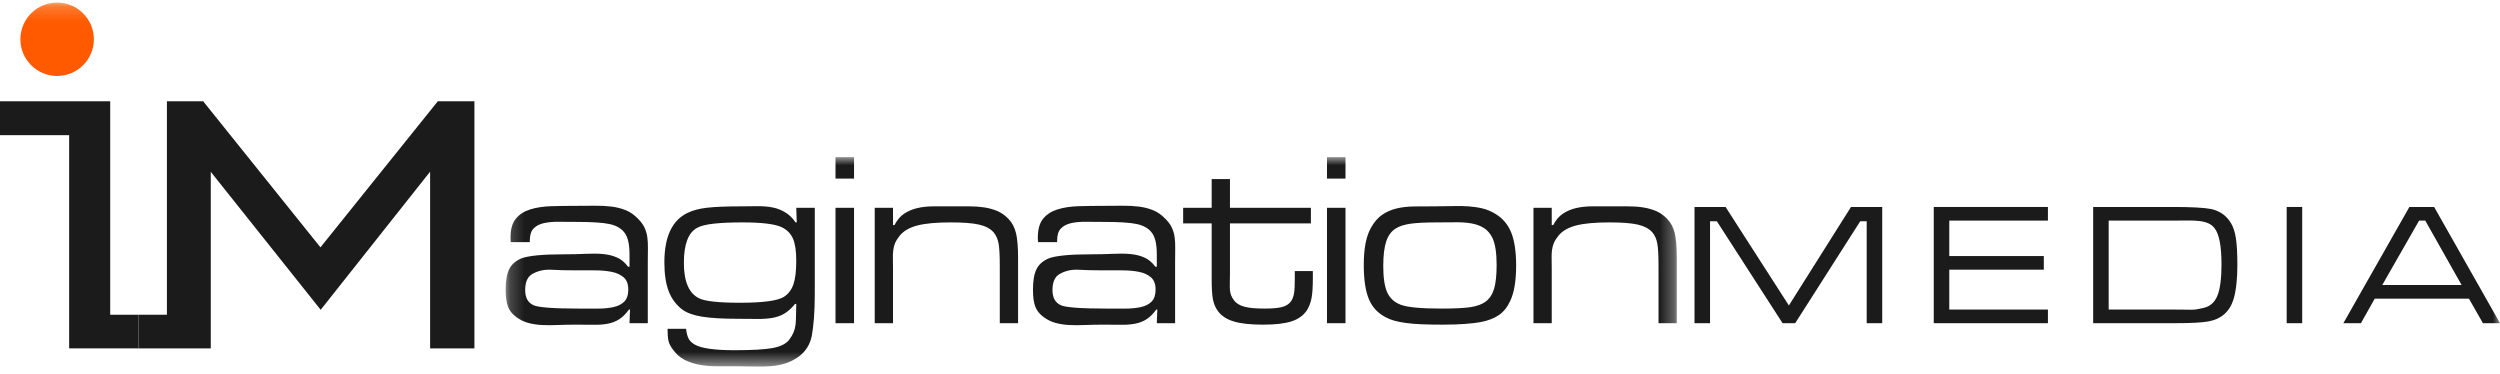 <svg width="174" height="26" viewBox="0 0 174 26" fill="none" xmlns="http://www.w3.org/2000/svg">
<path fill-rule="evenodd" clip-rule="evenodd" d="M0 7.049V9.408H4.813V24.247H9.631V21.906H7.671V7.049H0Z" fill="#1B1B1B"/>
<path fill-rule="evenodd" clip-rule="evenodd" d="M33.02 7.049V24.247H29.936V11.949L22.319 21.562L14.67 11.959V24.247H9.631V21.906H11.617V7.049H14.141L22.303 17.215L30.471 7.049H33.02Z" fill="#1B1B1B"/>
<mask id="mask0" mask-type="alpha" maskUnits="userSpaceOnUse" x="35" y="10" width="82" height="16">
<path fill-rule="evenodd" clip-rule="evenodd" d="M35.194 10.938H116.705V25.515H35.194V10.938Z" fill="white"/>
</mask>
<g mask="url(#mask0)">
<path fill-rule="evenodd" clip-rule="evenodd" d="M106.729 22.494V14.463H108.001V15.666H108.103C108.284 15.316 108.51 15.05 108.782 14.869C109.053 14.689 109.361 14.559 109.706 14.479C110.051 14.401 110.43 14.361 110.843 14.361H112.158H113.32C113.688 14.361 114.036 14.386 114.364 14.437C114.692 14.488 114.994 14.573 115.272 14.691C115.549 14.81 115.806 14.994 116.044 15.242C116.292 15.502 116.465 15.829 116.561 16.225C116.657 16.62 116.705 17.197 116.705 17.953V22.494H115.433V18.495C115.433 17.773 115.405 17.256 115.348 16.945C115.291 16.634 115.173 16.372 114.992 16.157C114.765 15.909 114.432 15.733 113.991 15.632C113.55 15.53 112.888 15.479 112.006 15.479C111.021 15.479 110.255 15.55 109.706 15.691C109.158 15.832 108.748 16.067 108.476 16.394C108.329 16.575 108.222 16.744 108.154 16.903C108.086 17.061 108.041 17.23 108.018 17.411C107.995 17.592 107.987 17.79 107.993 18.004C107.998 18.219 108.001 18.473 108.001 18.767V22.494H106.729ZM100.059 15.479C99.222 15.479 98.588 15.51 98.159 15.572C97.729 15.635 97.389 15.745 97.141 15.903C96.835 16.095 96.615 16.397 96.479 16.809C96.343 17.222 96.275 17.79 96.275 18.512C96.275 19.326 96.366 19.936 96.547 20.342C96.728 20.749 97.039 21.037 97.48 21.206C97.944 21.387 98.894 21.477 100.331 21.477C101.247 21.477 101.923 21.444 102.358 21.376C102.793 21.308 103.136 21.184 103.385 21.003C103.667 20.8 103.868 20.5 103.987 20.105C104.106 19.71 104.165 19.151 104.165 18.427C104.165 17.603 104.069 16.982 103.877 16.564C103.718 16.247 103.515 16.013 103.266 15.861C103.017 15.708 102.729 15.604 102.401 15.547C102.072 15.491 101.711 15.465 101.315 15.471C100.919 15.476 100.5 15.479 100.059 15.479ZM99.856 14.361C100.308 14.361 100.726 14.355 101.111 14.344C101.496 14.333 101.858 14.338 102.197 14.361C102.536 14.384 102.861 14.431 103.173 14.505C103.484 14.579 103.786 14.706 104.08 14.886C104.589 15.191 104.957 15.626 105.183 16.191C105.41 16.756 105.523 17.518 105.523 18.478C105.523 19.54 105.387 20.359 105.115 20.935C104.923 21.365 104.66 21.695 104.326 21.927C103.993 22.158 103.554 22.325 103.011 22.426C102.751 22.472 102.406 22.511 101.976 22.545C101.546 22.579 101.032 22.596 100.432 22.596C99.856 22.596 99.358 22.587 98.939 22.57C98.521 22.553 98.153 22.522 97.836 22.477C97.519 22.432 97.251 22.378 97.03 22.316C96.81 22.254 96.609 22.172 96.428 22.071C95.885 21.788 95.497 21.365 95.266 20.8C95.034 20.235 94.918 19.444 94.918 18.428C94.918 17.309 95.082 16.456 95.41 15.869C95.636 15.462 95.896 15.157 96.191 14.954C96.484 14.751 96.815 14.604 97.183 14.513C97.551 14.423 97.958 14.375 98.405 14.369C98.852 14.364 99.335 14.361 99.856 14.361ZM92.358 22.494H93.647V14.463H92.358V22.494ZM92.358 12.429H93.647V10.938H92.358V12.429ZM84.332 14.463V12.463H85.605V14.463H91.238V15.547H85.605V19.038C85.605 19.309 85.602 19.535 85.596 19.715C85.59 19.896 85.593 20.054 85.605 20.19C85.616 20.325 85.644 20.45 85.689 20.562C85.734 20.676 85.808 20.8 85.91 20.935C86.068 21.127 86.306 21.266 86.623 21.35C86.939 21.435 87.403 21.477 88.014 21.477C88.579 21.477 88.998 21.438 89.27 21.359C89.541 21.28 89.745 21.139 89.88 20.935C89.971 20.789 90.033 20.611 90.067 20.401C90.101 20.193 90.118 19.851 90.118 19.376V18.868H91.374V19.376C91.374 19.986 91.342 20.45 91.28 20.766C91.218 21.082 91.108 21.365 90.949 21.613C90.712 21.963 90.358 22.215 89.889 22.367C89.419 22.52 88.761 22.596 87.912 22.596C87.041 22.596 86.362 22.522 85.876 22.375C85.39 22.229 85.028 21.997 84.79 21.681C84.609 21.444 84.487 21.17 84.425 20.859C84.363 20.548 84.332 20.077 84.332 19.444V15.547H82.347V14.463H84.332ZM76.832 18.817C76.154 18.817 75.568 18.803 75.076 18.775C74.584 18.747 74.14 18.846 73.744 19.073C73.416 19.266 73.252 19.636 73.252 20.182C73.252 20.716 73.444 21.068 73.829 21.239C74.146 21.398 75.231 21.478 77.087 21.478H78.325C78.721 21.478 79.078 21.444 79.394 21.375C79.711 21.307 79.963 21.179 80.15 20.992C80.336 20.804 80.429 20.523 80.429 20.148C80.429 19.772 80.322 19.491 80.107 19.303C79.892 19.116 79.612 18.988 79.267 18.92C78.922 18.852 78.535 18.817 78.105 18.817H76.832ZM73.575 16.852H72.251C72.24 16.773 72.234 16.705 72.234 16.648V16.513C72.234 15.948 72.358 15.516 72.607 15.216C72.856 14.917 73.19 14.703 73.608 14.573C74.027 14.443 74.508 14.369 75.051 14.352C75.594 14.335 76.159 14.327 76.747 14.327C77.222 14.327 77.669 14.324 78.088 14.319C78.506 14.313 78.897 14.333 79.259 14.378C79.621 14.423 79.954 14.508 80.26 14.633C80.565 14.757 80.848 14.956 81.108 15.227C81.312 15.431 81.462 15.635 81.558 15.839C81.654 16.043 81.719 16.263 81.753 16.501C81.787 16.739 81.801 16.999 81.795 17.282C81.79 17.566 81.787 17.888 81.787 18.25V22.494H80.514L80.548 21.545H80.48C80.254 21.85 80.025 22.076 79.793 22.223C79.561 22.37 79.301 22.472 79.013 22.528C78.724 22.584 78.402 22.61 78.046 22.604C77.689 22.599 77.279 22.596 76.815 22.596C76.351 22.596 75.922 22.604 75.526 22.621C75.13 22.638 74.762 22.638 74.423 22.621C74.084 22.604 73.767 22.556 73.473 22.477C73.178 22.398 72.901 22.263 72.641 22.071C72.358 21.867 72.163 21.625 72.056 21.342C71.948 21.06 71.895 20.664 71.895 20.156C71.895 19.535 71.977 19.06 72.141 18.733C72.305 18.405 72.585 18.156 72.981 17.987C73.207 17.897 73.566 17.826 74.058 17.775C74.55 17.724 75.198 17.699 76.001 17.699C76.532 17.699 77.022 17.688 77.469 17.665C77.915 17.643 78.32 17.648 78.682 17.682C79.044 17.716 79.369 17.798 79.657 17.928C79.946 18.058 80.197 18.27 80.412 18.563H80.514V17.699C80.514 16.971 80.39 16.458 80.141 16.162C79.915 15.878 79.57 15.687 79.106 15.59C78.642 15.494 77.89 15.445 76.849 15.445C76.408 15.445 75.989 15.443 75.594 15.437C75.198 15.431 74.85 15.462 74.55 15.53C74.25 15.598 74.013 15.722 73.838 15.903C73.662 16.084 73.575 16.366 73.575 16.75V16.852ZM60.881 22.494V14.463H62.154V15.666H62.255C62.436 15.316 62.663 15.05 62.934 14.869C63.206 14.689 63.514 14.559 63.859 14.479C64.204 14.401 64.583 14.361 64.996 14.361H66.311H67.473C67.841 14.361 68.188 14.386 68.517 14.437C68.845 14.488 69.147 14.573 69.424 14.691C69.701 14.81 69.959 14.994 70.196 15.242C70.445 15.502 70.618 15.829 70.714 16.225C70.81 16.62 70.858 17.197 70.858 17.953V22.494H69.585V18.495C69.585 17.773 69.557 17.256 69.501 16.945C69.444 16.634 69.325 16.372 69.144 16.157C68.918 15.909 68.585 15.733 68.143 15.632C67.702 15.53 67.04 15.479 66.158 15.479C65.174 15.479 64.407 15.55 63.859 15.691C63.31 15.832 62.9 16.067 62.629 16.394C62.482 16.575 62.374 16.744 62.306 16.903C62.239 17.061 62.193 17.23 62.171 17.411C62.148 17.592 62.139 17.79 62.145 18.004C62.151 18.219 62.154 18.473 62.154 18.767V22.494H60.881ZM58.151 22.494H59.441V14.463H58.151V22.494ZM58.151 12.429H59.441V10.938H58.151V12.429ZM51.67 15.479C50.889 15.479 50.233 15.508 49.702 15.564C49.17 15.621 48.779 15.716 48.531 15.852C47.908 16.18 47.598 16.993 47.598 18.292C47.598 19.602 47.954 20.427 48.666 20.766C49.074 20.969 50.018 21.071 51.5 21.071C53.095 21.071 54.113 20.935 54.554 20.664C54.871 20.461 55.094 20.167 55.224 19.783C55.355 19.399 55.419 18.857 55.419 18.156C55.419 17.468 55.343 16.951 55.191 16.606C55.038 16.262 54.78 15.999 54.419 15.818C54.181 15.705 53.836 15.621 53.383 15.564C52.931 15.508 52.36 15.479 51.67 15.479ZM55.454 15.479L55.42 14.463H56.709V20.469C56.709 21.114 56.689 21.677 56.65 22.158C56.61 22.639 56.562 23.038 56.505 23.355C56.381 23.988 56.064 24.486 55.555 24.848C55.261 25.052 54.959 25.202 54.648 25.298C54.336 25.394 54.008 25.457 53.663 25.485C53.318 25.513 52.948 25.521 52.552 25.51C52.156 25.499 51.732 25.493 51.28 25.493H49.931C49.495 25.493 49.085 25.459 48.7 25.39C48.316 25.321 47.965 25.206 47.648 25.046C47.332 24.886 47.06 24.645 46.834 24.324C46.675 24.121 46.574 23.923 46.529 23.731C46.483 23.539 46.461 23.257 46.461 22.884H47.75C47.784 23.177 47.844 23.406 47.928 23.57C48.013 23.734 48.157 23.872 48.361 23.985C48.813 24.245 49.741 24.375 51.144 24.375C52.343 24.375 53.219 24.324 53.774 24.223C54.328 24.121 54.713 23.929 54.928 23.646C55.063 23.466 55.165 23.293 55.233 23.13C55.301 22.966 55.346 22.788 55.369 22.596C55.391 22.404 55.403 22.192 55.403 21.96C55.403 21.729 55.408 21.461 55.42 21.156H55.335C55.086 21.461 54.834 21.687 54.58 21.833C54.325 21.98 54.042 22.079 53.731 22.13C53.42 22.181 53.078 22.203 52.705 22.198C52.332 22.192 51.901 22.189 51.415 22.189C50.329 22.189 49.487 22.141 48.887 22.045C48.287 21.949 47.829 21.788 47.513 21.562C47.072 21.235 46.749 20.808 46.546 20.283C46.342 19.758 46.24 19.083 46.24 18.258C46.24 16.462 46.789 15.31 47.886 14.802C48.236 14.632 48.689 14.516 49.243 14.454C49.797 14.392 50.606 14.361 51.67 14.361C51.998 14.361 52.292 14.358 52.552 14.352C52.812 14.347 53.053 14.352 53.273 14.369C53.494 14.386 53.709 14.42 53.918 14.471C54.127 14.522 54.345 14.61 54.571 14.734C54.888 14.903 55.154 15.152 55.369 15.479H55.454ZM40.132 18.817C39.453 18.817 38.868 18.803 38.376 18.775C37.884 18.747 37.44 18.846 37.044 19.073C36.715 19.266 36.552 19.636 36.552 20.182C36.552 20.716 36.744 21.068 37.129 21.239C37.445 21.398 38.531 21.478 40.386 21.478H41.625C42.021 21.478 42.377 21.444 42.694 21.375C43.01 21.307 43.262 21.179 43.449 20.992C43.636 20.804 43.729 20.523 43.729 20.148C43.729 19.772 43.621 19.491 43.407 19.303C43.192 19.116 42.911 18.988 42.567 18.92C42.221 18.852 41.834 18.817 41.404 18.817H40.132ZM36.874 16.852H35.55C35.539 16.773 35.534 16.705 35.534 16.648V16.513C35.534 15.948 35.658 15.516 35.907 15.216C36.156 14.917 36.489 14.703 36.908 14.573C37.326 14.443 37.807 14.369 38.35 14.352C38.893 14.335 39.459 14.327 40.047 14.327C40.522 14.327 40.969 14.324 41.387 14.319C41.806 14.313 42.196 14.333 42.558 14.378C42.92 14.423 43.254 14.508 43.559 14.633C43.865 14.757 44.147 14.956 44.408 15.227C44.611 15.431 44.761 15.635 44.857 15.839C44.953 16.043 45.019 16.263 45.052 16.501C45.086 16.739 45.1 16.999 45.095 17.282C45.089 17.566 45.086 17.888 45.086 18.25V22.494H43.814L43.848 21.545H43.78C43.553 21.85 43.324 22.076 43.093 22.223C42.861 22.37 42.601 22.472 42.312 22.528C42.024 22.584 41.701 22.61 41.345 22.604C40.989 22.599 40.578 22.596 40.115 22.596C39.651 22.596 39.221 22.604 38.825 22.621C38.429 22.638 38.062 22.638 37.722 22.621C37.383 22.604 37.066 22.556 36.772 22.477C36.478 22.398 36.201 22.263 35.941 22.071C35.658 21.867 35.463 21.625 35.355 21.342C35.248 21.06 35.194 20.664 35.194 20.156C35.194 19.535 35.276 19.06 35.44 18.733C35.604 18.405 35.884 18.156 36.28 17.987C36.506 17.897 36.865 17.826 37.358 17.775C37.85 17.724 38.497 17.699 39.3 17.699C39.832 17.699 40.321 17.688 40.768 17.665C41.215 17.643 41.619 17.648 41.981 17.682C42.343 17.716 42.668 17.798 42.957 17.928C43.245 18.058 43.497 18.27 43.712 18.563H43.814V17.699C43.814 16.971 43.689 16.458 43.441 16.162C43.214 15.878 42.869 15.687 42.405 15.59C41.941 15.494 41.189 15.445 40.149 15.445C39.708 15.445 39.289 15.443 38.893 15.437C38.497 15.431 38.149 15.462 37.85 15.53C37.55 15.598 37.312 15.722 37.137 15.903C36.961 16.084 36.874 16.366 36.874 16.75V16.852Z" fill="#1B1B1B"/>
</g>
<path fill-rule="evenodd" clip-rule="evenodd" d="M124.506 21.261L120.1 14.405H117.938V22.494H119.019V15.401H119.494L124.067 22.494H124.946L129.471 15.401H129.922V22.494H131.003V14.405H128.829L124.506 21.261Z" fill="#1B1B1B"/>
<path fill-rule="evenodd" clip-rule="evenodd" d="M134.589 22.494H142.535V21.545H135.67V18.77H142.25V17.821H135.67V15.354H142.535V14.405H134.589V22.494Z" fill="#1B1B1B"/>
<path fill-rule="evenodd" clip-rule="evenodd" d="M154.337 20.567C154.151 21.029 153.836 21.316 153.393 21.427C153.187 21.474 153.023 21.508 152.9 21.528C152.777 21.547 152.65 21.557 152.52 21.557C152.389 21.557 152.233 21.555 152.051 21.551C151.868 21.547 151.623 21.545 151.314 21.545H146.765V15.354H151.255C151.635 15.354 151.975 15.352 152.276 15.348C152.577 15.344 152.844 15.356 153.078 15.384C153.311 15.411 153.515 15.463 153.69 15.538C153.864 15.613 154.01 15.726 154.129 15.876C154.454 16.287 154.616 17.125 154.616 18.39C154.616 19.379 154.523 20.104 154.337 20.567ZM155.269 15.52C154.961 15.006 154.501 14.682 153.892 14.547C153.393 14.453 152.522 14.405 151.279 14.405H145.684V22.494H151.362C152.462 22.494 153.234 22.455 153.678 22.376C154.596 22.218 155.19 21.696 155.459 20.81C155.546 20.518 155.612 20.172 155.655 19.772C155.699 19.373 155.721 18.928 155.721 18.438C155.721 17.647 155.687 17.03 155.62 16.588C155.552 16.145 155.436 15.789 155.269 15.52Z" fill="#1B1B1B"/>
<mask id="mask1" mask-type="alpha" maskUnits="userSpaceOnUse" x="0" y="0" width="174" height="26">
<path fill-rule="evenodd" clip-rule="evenodd" d="M0 25.515H174V0.18H0V25.515Z" fill="white"/>
</mask>
<g mask="url(#mask1)">
<path fill-rule="evenodd" clip-rule="evenodd" d="M159.153 22.494H160.233V14.405H159.153V22.494Z" fill="#1B1B1B"/>
<path fill-rule="evenodd" clip-rule="evenodd" d="M165.805 19.837L168.37 15.354H168.798L171.328 19.837H165.805ZM169.416 14.405H167.693L163.097 22.494H164.32L165.282 20.786H171.838L172.812 22.494H174L169.416 14.405Z" fill="#1B1B1B"/>
<path fill-rule="evenodd" clip-rule="evenodd" d="M1.419 2.734C1.419 1.323 2.564 0.18 3.977 0.18C5.389 0.18 6.534 1.323 6.534 2.734C6.534 4.144 5.389 5.288 3.977 5.288C2.564 5.288 1.419 4.144 1.419 2.734Z" fill="#FF5A00"/>
</g>
</svg>
